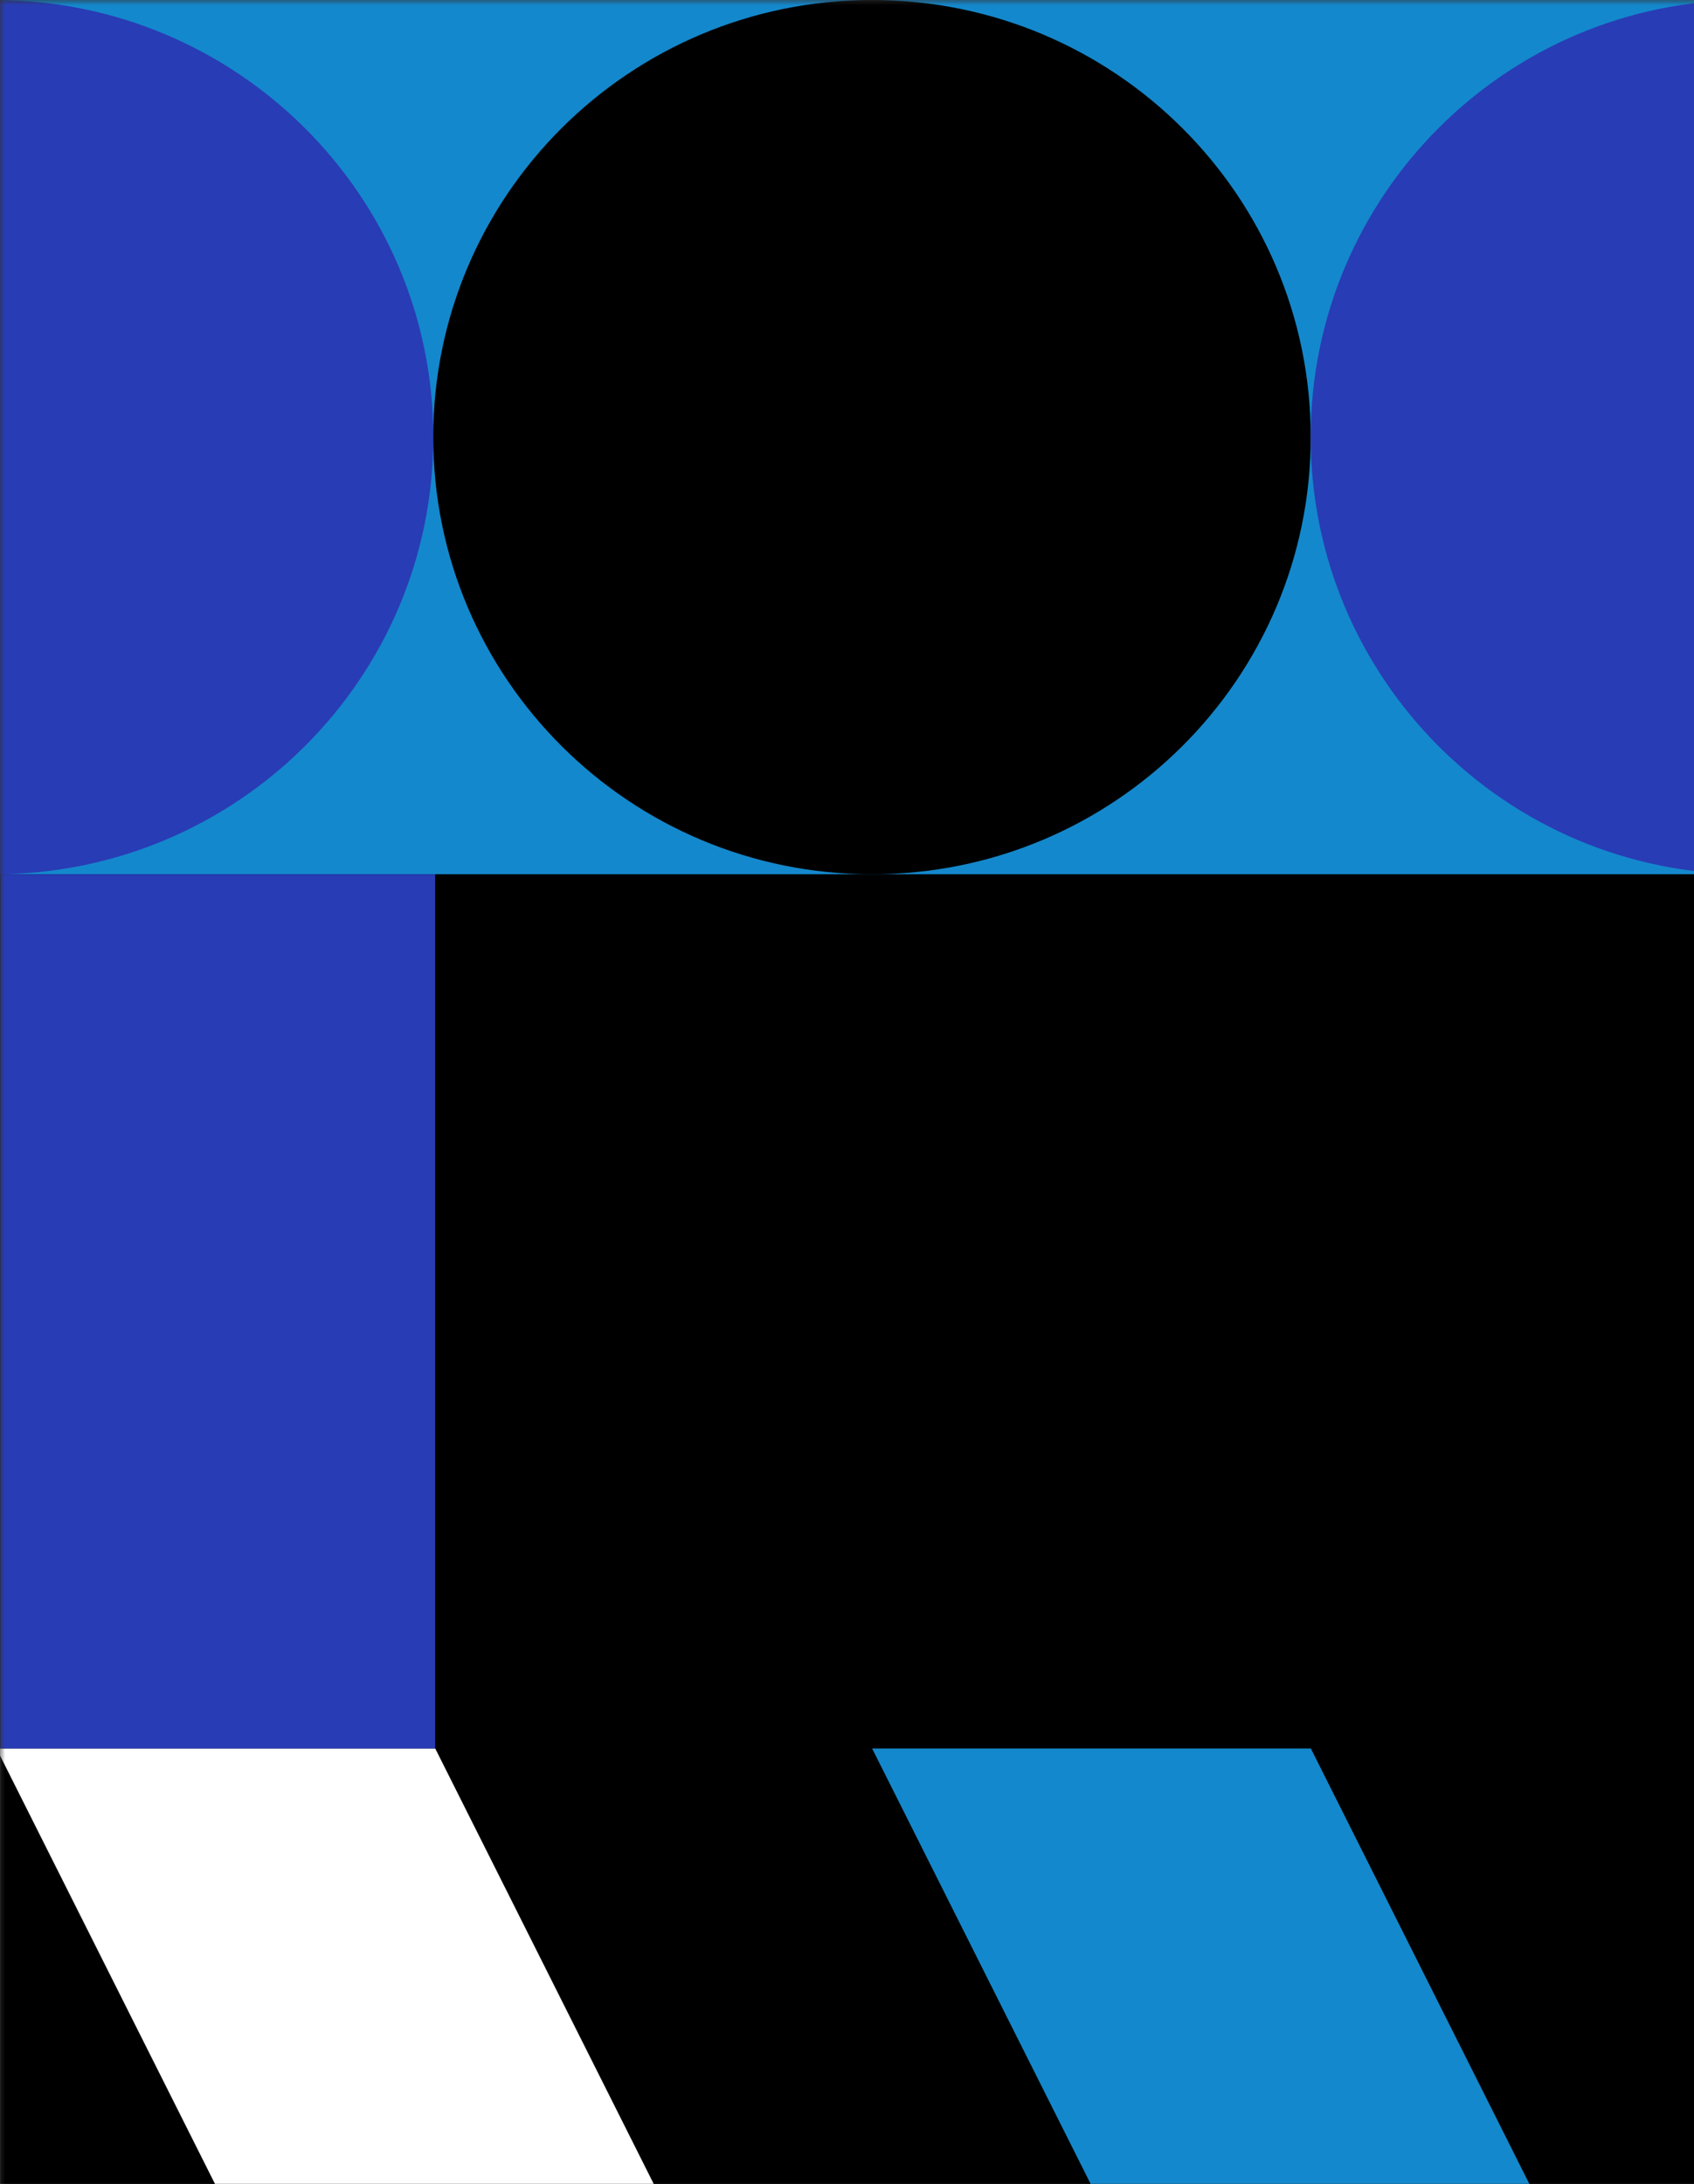 <svg width="166" height="214" viewBox="0 0 166 214" fill="none" xmlns="http://www.w3.org/2000/svg">
<rect x="0" y="0" width="166" height="214" fill="#333333" stroke="none"/>
<mask id="mask0" mask-type="alpha" maskUnits="userSpaceOnUse" x="0" y="0" width="428" height="257">
<rect width="428" height="257" fill="#C4C4C4"/>
</mask>
<g mask="url(#mask0)">
<path d="M428.035 0H0.035V257H428.035V0Z" fill="black"/>
<path d="M86.016 0H0.035V85.667H86.016V0Z" fill="black"/>
<path d="M171.238 0H128.438V85.667H171.238V0Z" fill="black"/>
<path d="M0.066 85.667L256.836 85.667V7.62939e-05L0.066 7.62939e-05V85.667Z" fill="#1488CC"/>
<path d="M-0.532 85.667C23.213 85.667 42.462 66.49 42.462 42.833C42.462 19.177 23.213 0 -0.532 0C-24.277 0 -43.525 19.177 -43.525 42.833C-43.525 66.49 -24.277 85.667 -0.532 85.667Z" fill="#283CB5"/>
<path d="M85.448 85.667C109.193 85.667 128.442 66.49 128.442 42.833C128.442 19.177 109.193 0 85.448 0C61.704 0 42.455 19.177 42.455 42.833C42.455 66.49 61.704 85.667 85.448 85.667Z" fill="black"/>
<path d="M171.238 85.667C194.875 85.667 214.037 66.49 214.037 42.833C214.037 19.177 194.875 0 171.238 0C147.6 0 128.438 19.177 128.438 42.833C128.438 66.49 147.6 85.667 171.238 85.667Z" fill="#283CB5"/>
<path fill-rule="evenodd" clip-rule="evenodd" d="M85.637 257H42.644L-0.344 171.333H42.65L85.637 257Z" fill="white"/>
<path fill-rule="evenodd" clip-rule="evenodd" d="M171.448 257H128.454L85.461 171.333H128.454L171.448 257Z" fill="#1488CC"/>
<path d="M42.642 85.667H0.035V171.333H42.642V85.667Z" fill="#283CB5"/>
</g>
</svg>
